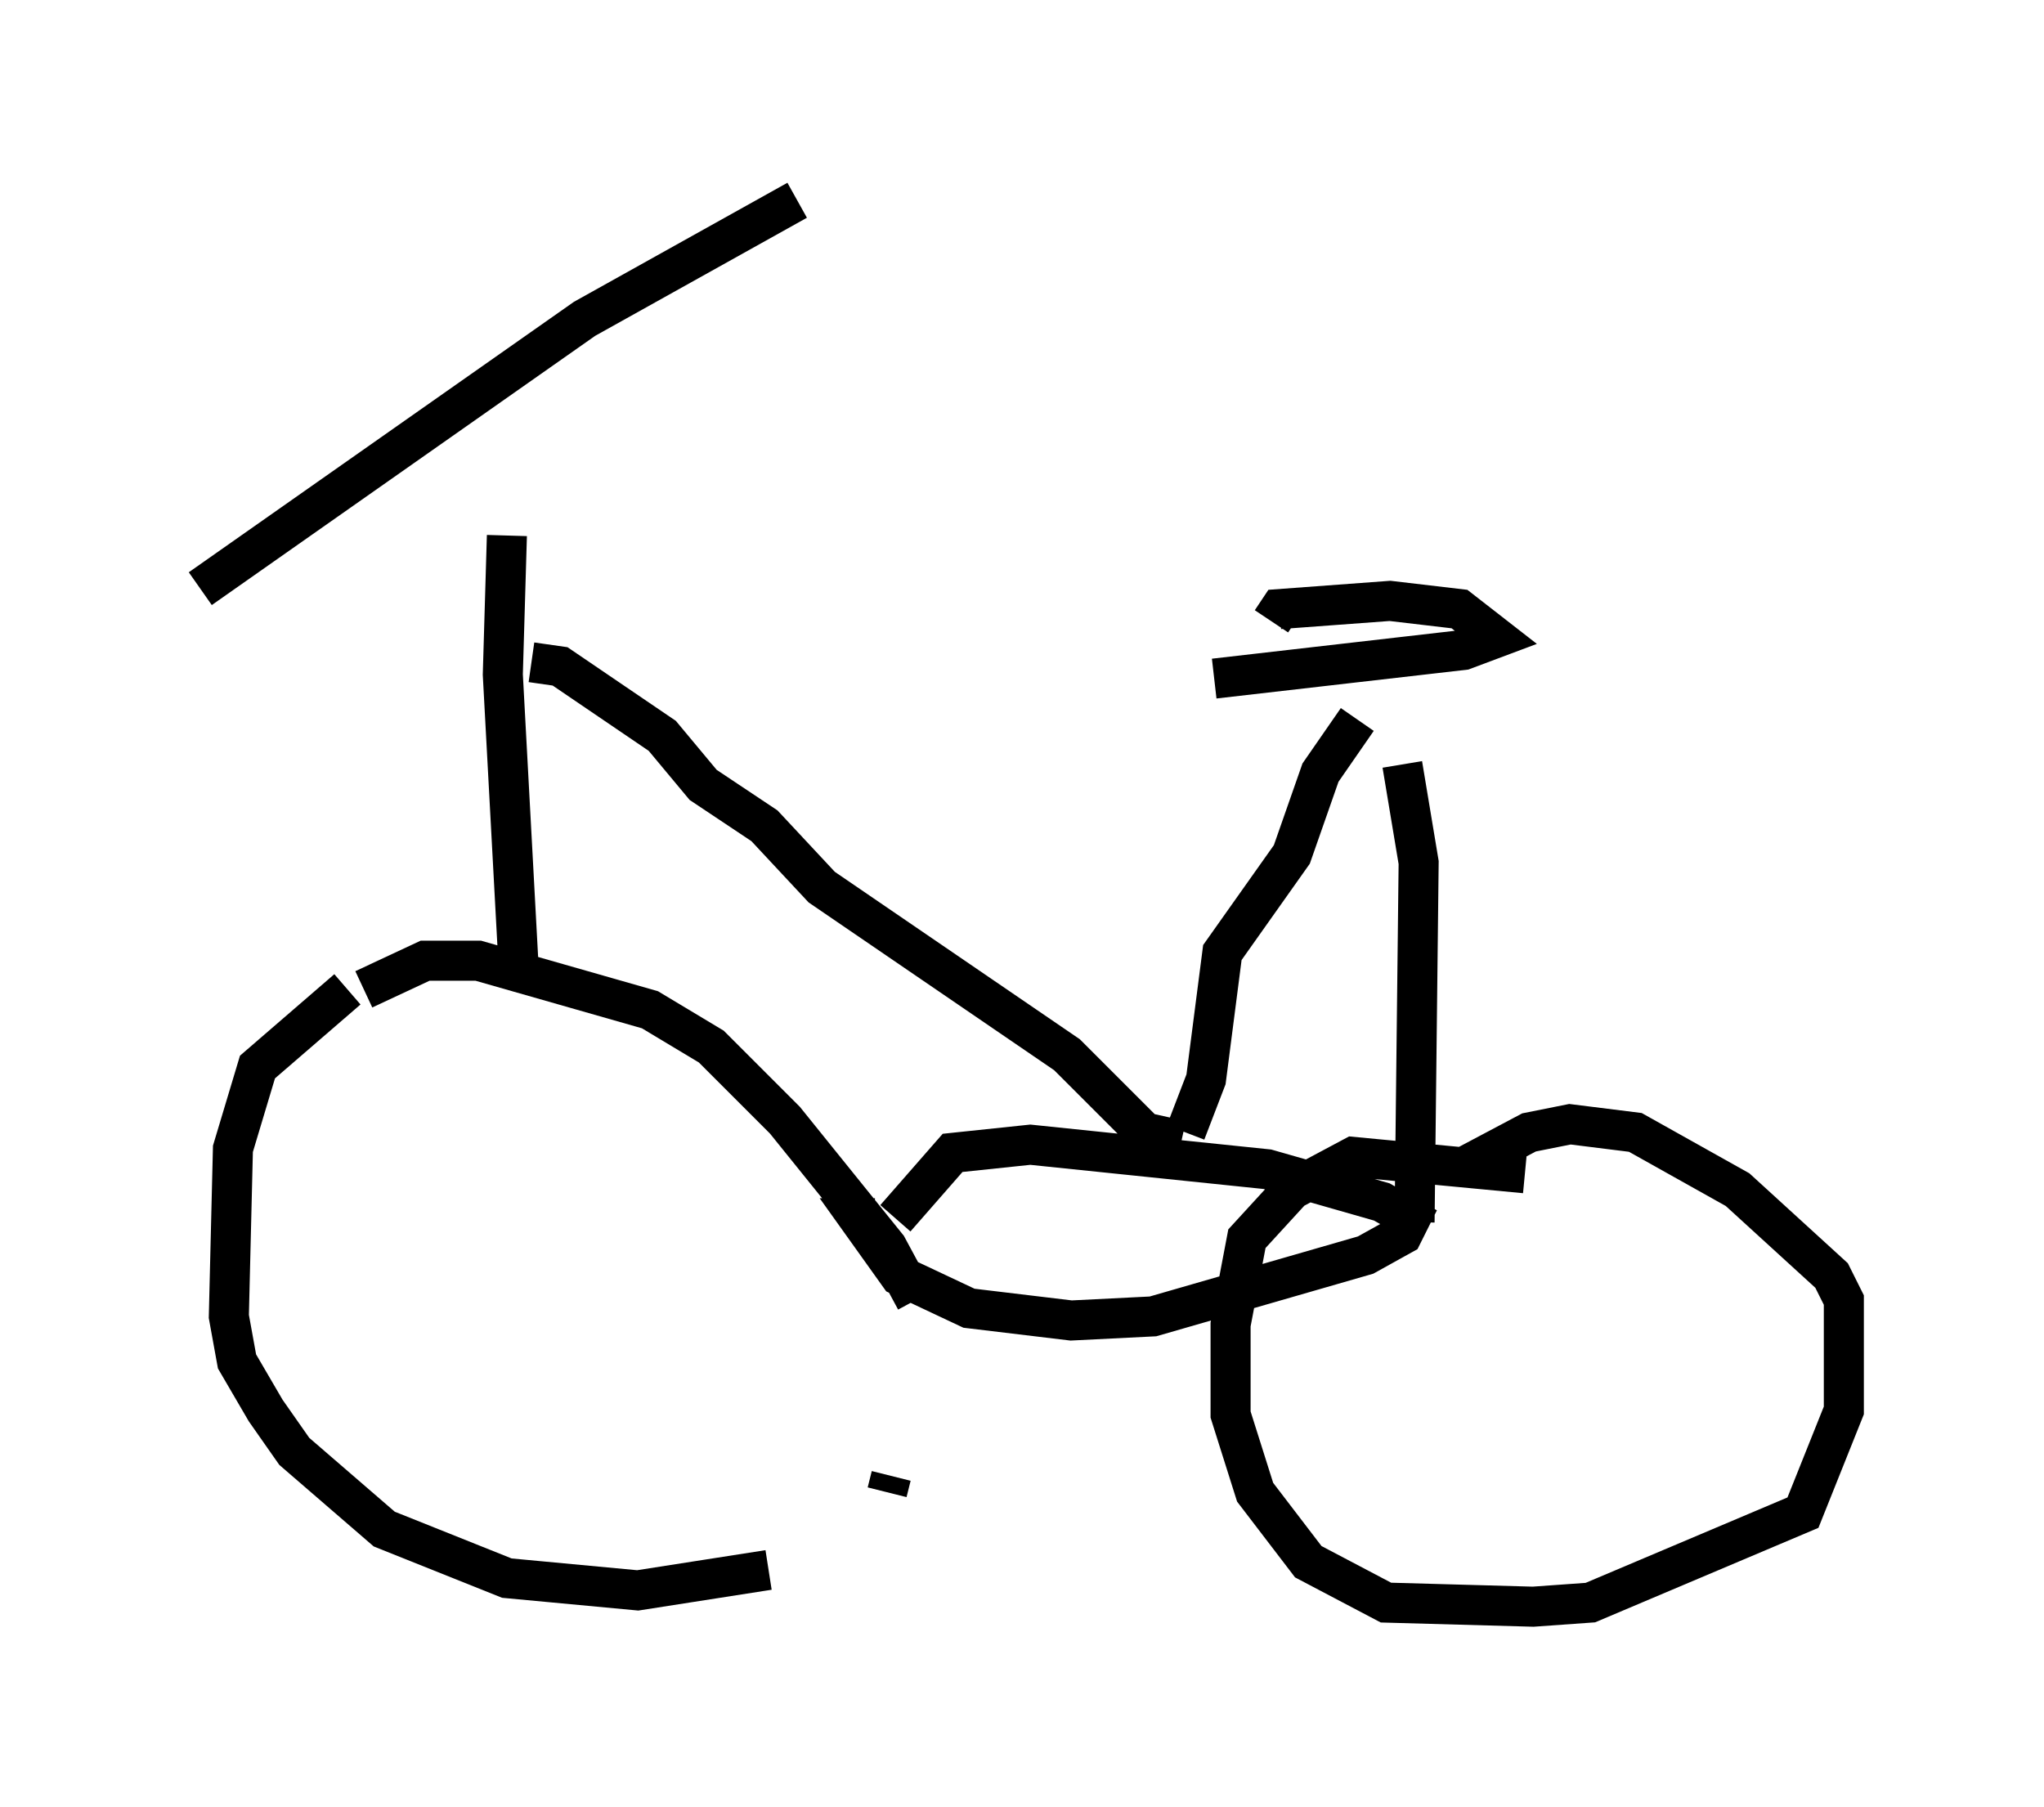 <?xml version="1.0" encoding="utf-8" ?>
<svg baseProfile="full" height="45.117" version="1.1" width="51.038" xmlns="http://www.w3.org/2000/svg" xmlns:ev="http://www.w3.org/2001/xml-events" xmlns:xlink="http://www.w3.org/1999/xlink"><defs /><rect fill="white" height="45.117" width="51.038" x="0" y="0" /><path d="M9.288, 24.702 m-0.613, 0.0 l-2.246, 1.94 -0.613, 2.042 l-0.102, 4.185 0.204, 1.123 l0.715, 1.225 0.715, 1.021 l2.246, 1.94 3.063, 1.225 l3.267, 0.306 3.267, -0.51 m2.96, -1.94 l0.102, -0.408 m0.613, -4.39 l-0.715, -1.327 -2.552, -3.165 l-1.838, -1.838 -1.531, -0.919 l-4.288, -1.225 -1.327, 0.0 l-1.531, 0.715 m3.879, -0.306 l-0.408, -7.554 0.102, -3.471 m-7.656, 1.327 l9.596, -6.738 5.308, -2.96 m-6.635, 11.536 l0.715, 0.102 2.552, 1.735 l1.021, 1.225 1.531, 1.021 l1.429, 1.531 6.125, 4.185 l1.94, 1.94 0.919, 0.204 m0.102, -0.204 l0.51, -1.327 0.408, -3.165 l1.735, -2.45 0.715, -2.042 l0.919, -1.327 m-3.573, -1.021 l6.227, -0.715 0.817, -0.306 l-0.919, -0.715 -1.735, -0.204 l-2.756, 0.204 -0.204, 0.306 m3.267, 3.573 l0.408, 2.45 -0.102, 8.983 m2.756, -1.225 l-4.288, -0.408 -1.531, 0.817 l-1.123, 1.225 -0.408, 2.144 l0.0, 2.246 0.613, 1.94 l1.327, 1.735 1.94, 1.021 l3.675, 0.102 1.429, -0.102 l5.308, -2.246 1.021, -2.552 l0.0, -2.756 -0.306, -0.613 l-2.348, -2.144 -2.552, -1.429 l-1.633, -0.204 -1.021, 0.204 l-1.735, 0.919 m-14.598, 1.225 l-0.408, 0.0 1.021, 1.429 l1.735, 0.817 2.552, 0.306 l2.042, -0.102 5.308, -1.531 l0.919, -0.51 0.204, -0.408 l-0.715, -0.408 -2.858, -0.817 l-5.921, -0.613 -1.94, 0.204 l-1.429, 1.633 " fill="none" stroke="black" stroke-width="1" /></svg>